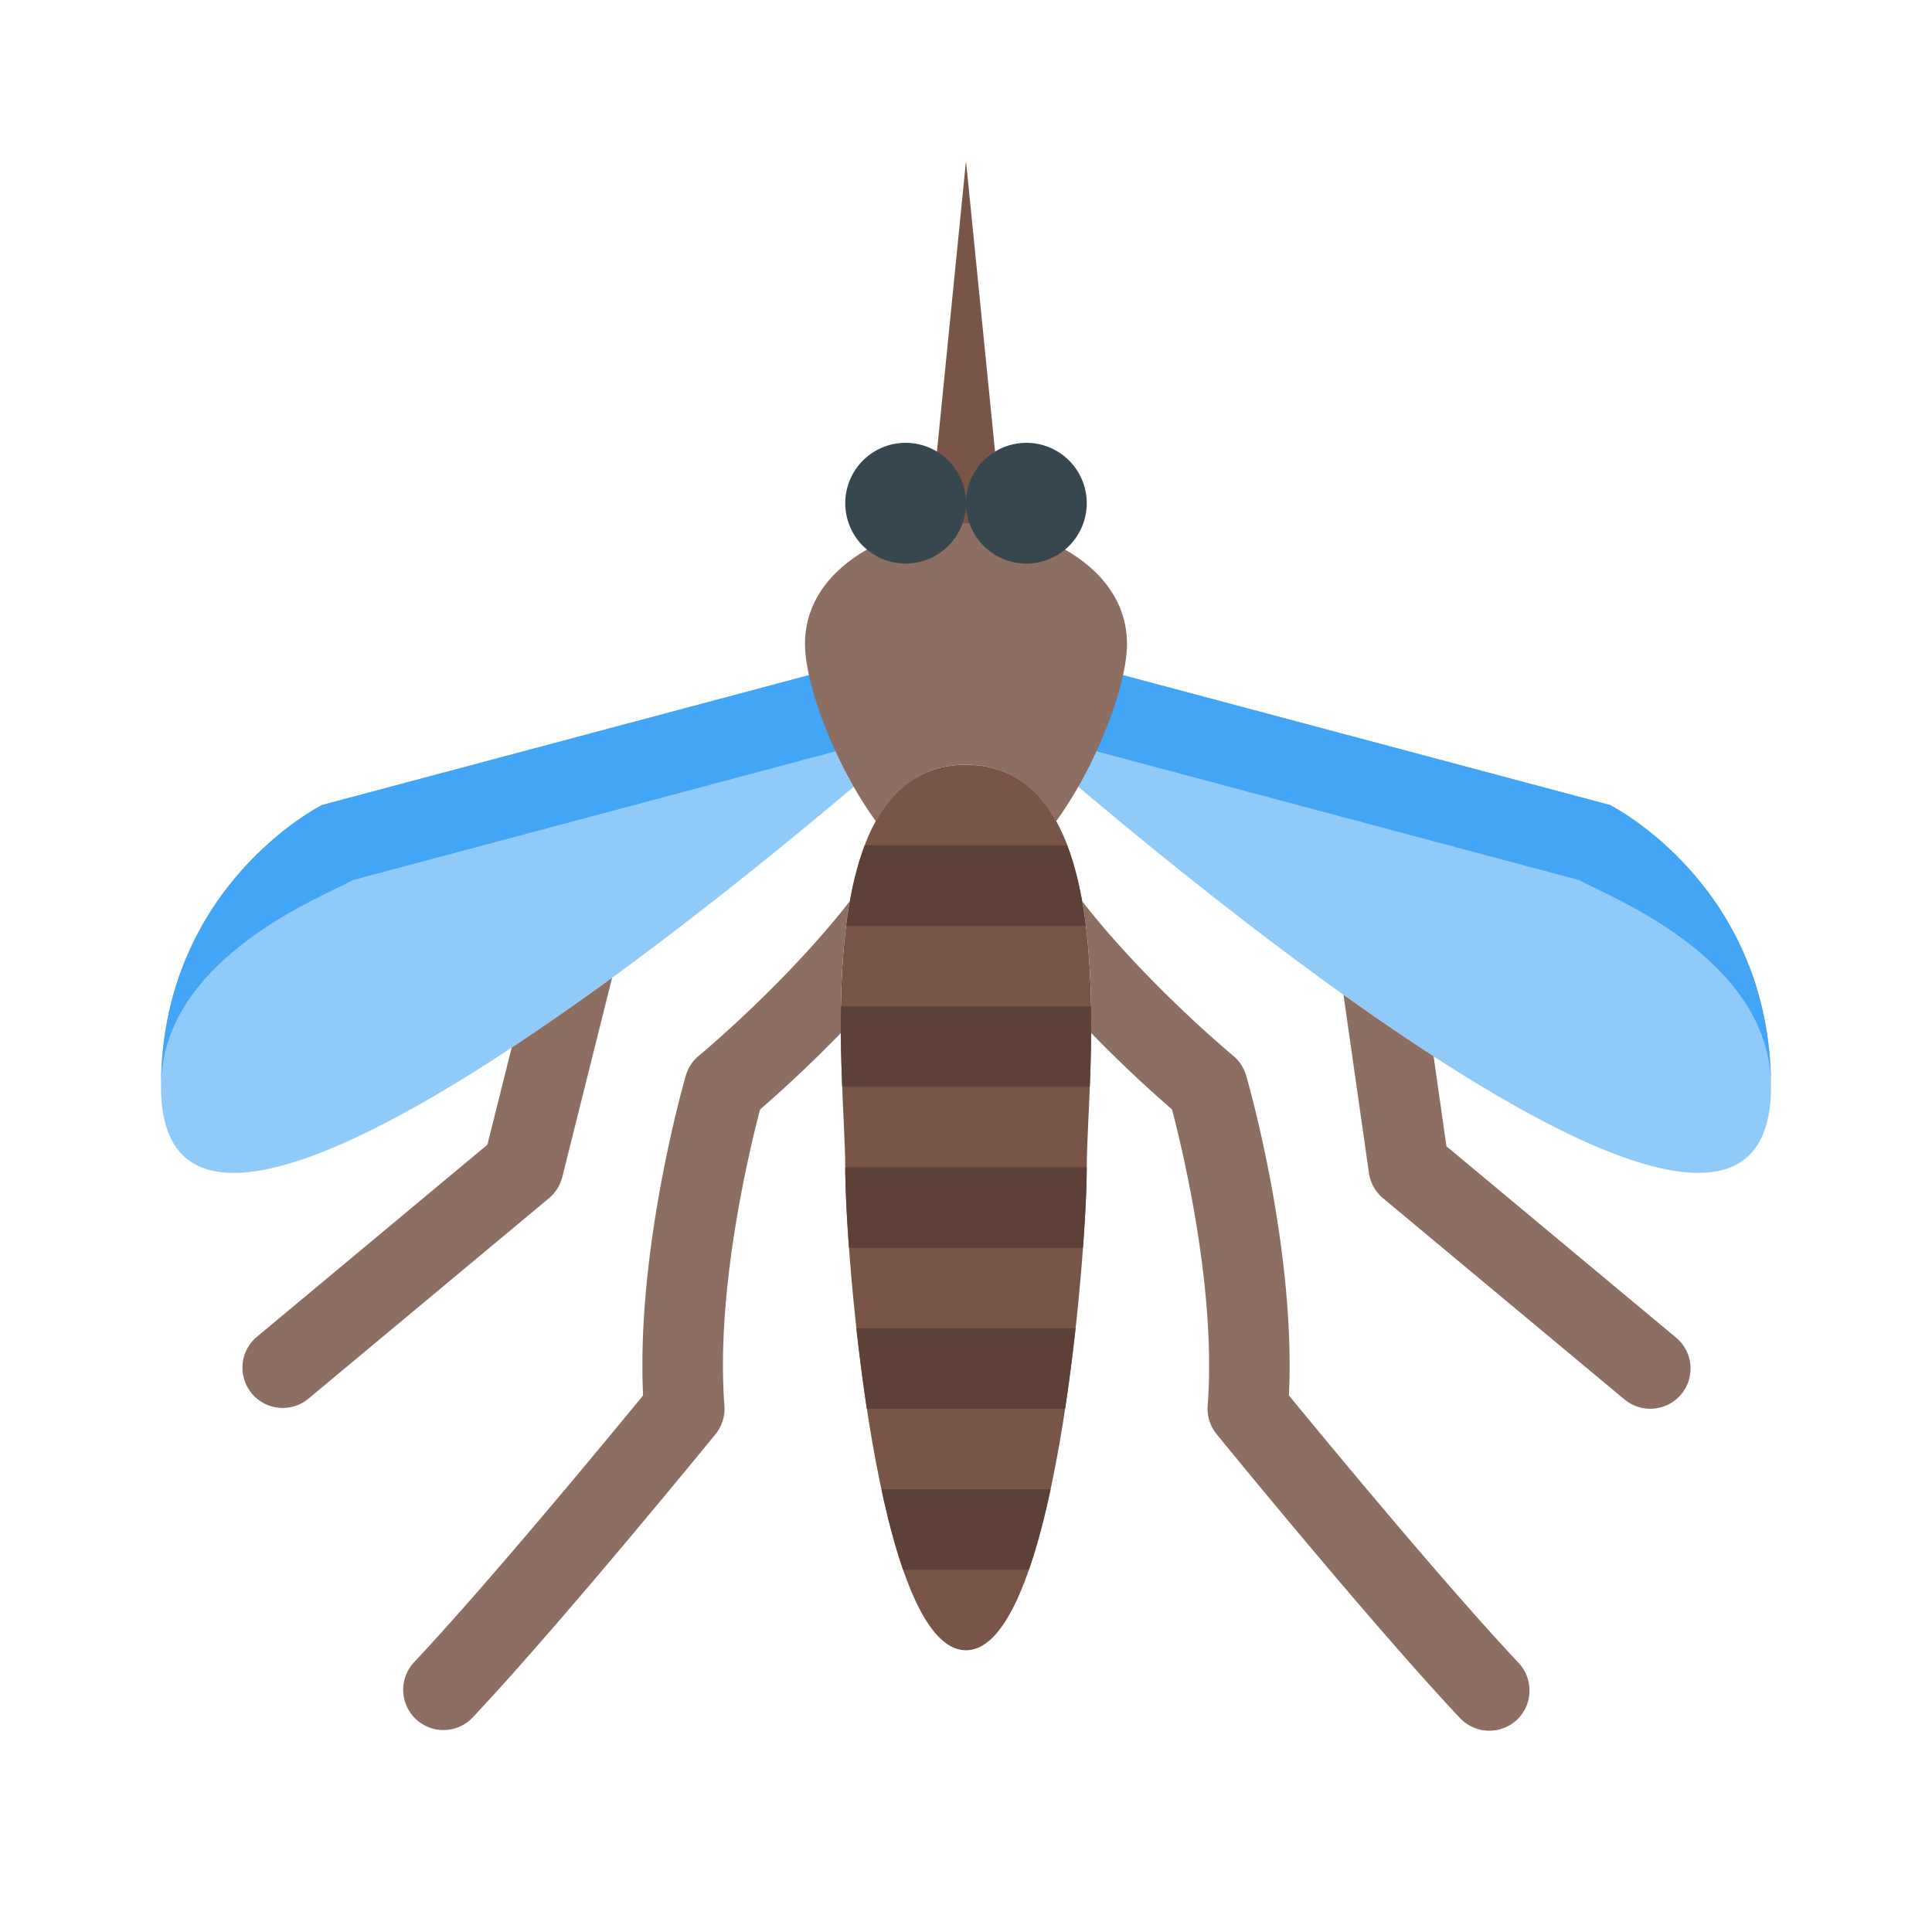 <?xml version="1.0" standalone="no"?><!DOCTYPE svg PUBLIC "-//W3C//DTD SVG 1.1//EN" "http://www.w3.org/Graphics/SVG/1.1/DTD/svg11.dtd"><svg t="1704608667685" class="icon" viewBox="0 0 1024 1024" version="1.1" xmlns="http://www.w3.org/2000/svg" p-id="45944" xmlns:xlink="http://www.w3.org/1999/xlink" width="200" height="200"><path d="M533.333 384s405.333 362.667 405.333 192c0-106.667-85.333-149.333-85.333-149.333l-320-85.333v42.667zM490.667 384S85.333 746.667 85.333 576c0-106.667 85.333-149.333 85.333-149.333l320-85.333v42.667z" fill="#90CAF9" p-id="45945"></path><path d="M938.667 576c0-106.667-85.333-149.333-85.333-149.333l-320-85.333v42.667l2.304 2.069 301.611 80.469C849.579 474.048 938.667 506.837 938.667 576zM85.333 576c0-106.667 85.333-149.333 85.333-149.333l320-85.333v42.667l-2.304 2.069-301.611 80.469C174.421 474.048 85.333 506.837 85.333 576z" fill="#42A5F5" p-id="45946"></path><path d="M490.667 298.709l21.333-213.333 21.333 213.333zM576 618.667c0 47.125-16.875 256-64 256s-64-208.875-64-256-21.333-213.333 64-213.333 64 166.208 64 213.333z" fill="#795548" p-id="45947"></path><path d="M449.984 661.333h124.011c1.387-18.453 2.005-33.579 2.005-42.667h-128c0 9.088 0.64 24.213 1.984 42.667zM446.4 576h131.2a782.507 782.507 0 0 0 0.661-42.667h-132.544c-0.213 14.997 0.149 29.504 0.683 42.667zM545.344 832c4.331-12.544 8.171-27.093 11.499-42.667h-89.664c3.328 15.573 7.147 30.123 11.499 42.667h66.667zM458.432 448c-4.843 12.693-7.979 27.285-9.899 42.667h126.933c-1.92-15.381-5.035-29.973-9.899-42.667h-107.136zM453.909 704c1.515 13.845 3.371 28.288 5.547 42.667h105.067c2.176-14.379 4.011-28.821 5.547-42.667h-116.16z" fill="#5D4037" p-id="45948"></path><path d="M271.189 555.264l-12.864 51.456-122.645 102.208a21.355 21.355 0 0 0 27.307 32.811l128-106.667c3.477-2.901 5.931-6.827 7.04-11.221l26.411-105.643a1382.4 1382.4 0 0 1-53.248 37.056zM766.635 607.531l-6.805-47.701a1241.259 1241.259 0 0 1-47.765-32.619l13.504 94.507c0.747 5.227 3.413 9.984 7.467 13.376l128 106.667a21.376 21.376 0 0 0 30.037-2.752 21.333 21.333 0 0 0-2.731-30.059l-121.707-101.419zM450.411 477.696c-34.581 44.224-79.381 81.344-79.957 81.835a21.269 21.269 0 0 0-6.955 10.539c-1.109 3.84-26.325 91.819-22.656 169.557-18.645 22.72-82.411 99.989-121.728 141.76a21.355 21.355 0 0 0 31.104 29.248c47.232-50.219 125.675-146.411 129.003-150.485 3.456-4.245 5.141-9.664 4.736-15.125-4.715-61.12 13.248-135.531 18.901-156.992a703.189 703.189 0 0 0 42.816-40.491c-0.192-22.955 0.789-47.595 4.736-69.845zM804.885 881.365c-39.296-41.771-103.083-119.019-121.728-141.76 3.691-77.76-21.547-165.739-22.677-169.557a21.376 21.376 0 0 0-6.933-10.539c-0.576-0.491-45.355-37.547-79.957-81.792 3.968 22.229 4.928 46.869 4.757 69.781a684.267 684.267 0 0 0 42.837 40.512c5.653 21.504 23.595 95.893 18.901 156.992a21.333 21.333 0 0 0 4.736 15.125c3.307 4.053 81.771 100.267 129.003 150.485a21.376 21.376 0 0 0 30.144 0.939c8.576-8.085 8.96-21.589 0.917-30.187zM512 405.333c22.677 0 37.675 11.947 47.68 30.08C581.589 405.269 597.333 362.795 597.333 341.333c0-42.667-50.005-63.957-85.333-63.957S426.667 298.667 426.667 341.333c0 21.461 15.744 63.936 37.653 94.08C474.325 417.28 489.323 405.333 512 405.333z" fill="#8D6E63" p-id="45949"></path><path d="M480 266.709m-32 0a32 32 0 1 0 64 0 32 32 0 1 0-64 0Z" fill="#37474F" p-id="45950"></path><path d="M544 266.709m-32 0a32 32 0 1 0 64 0 32 32 0 1 0-64 0Z" fill="#37474F" p-id="45951"></path></svg>
